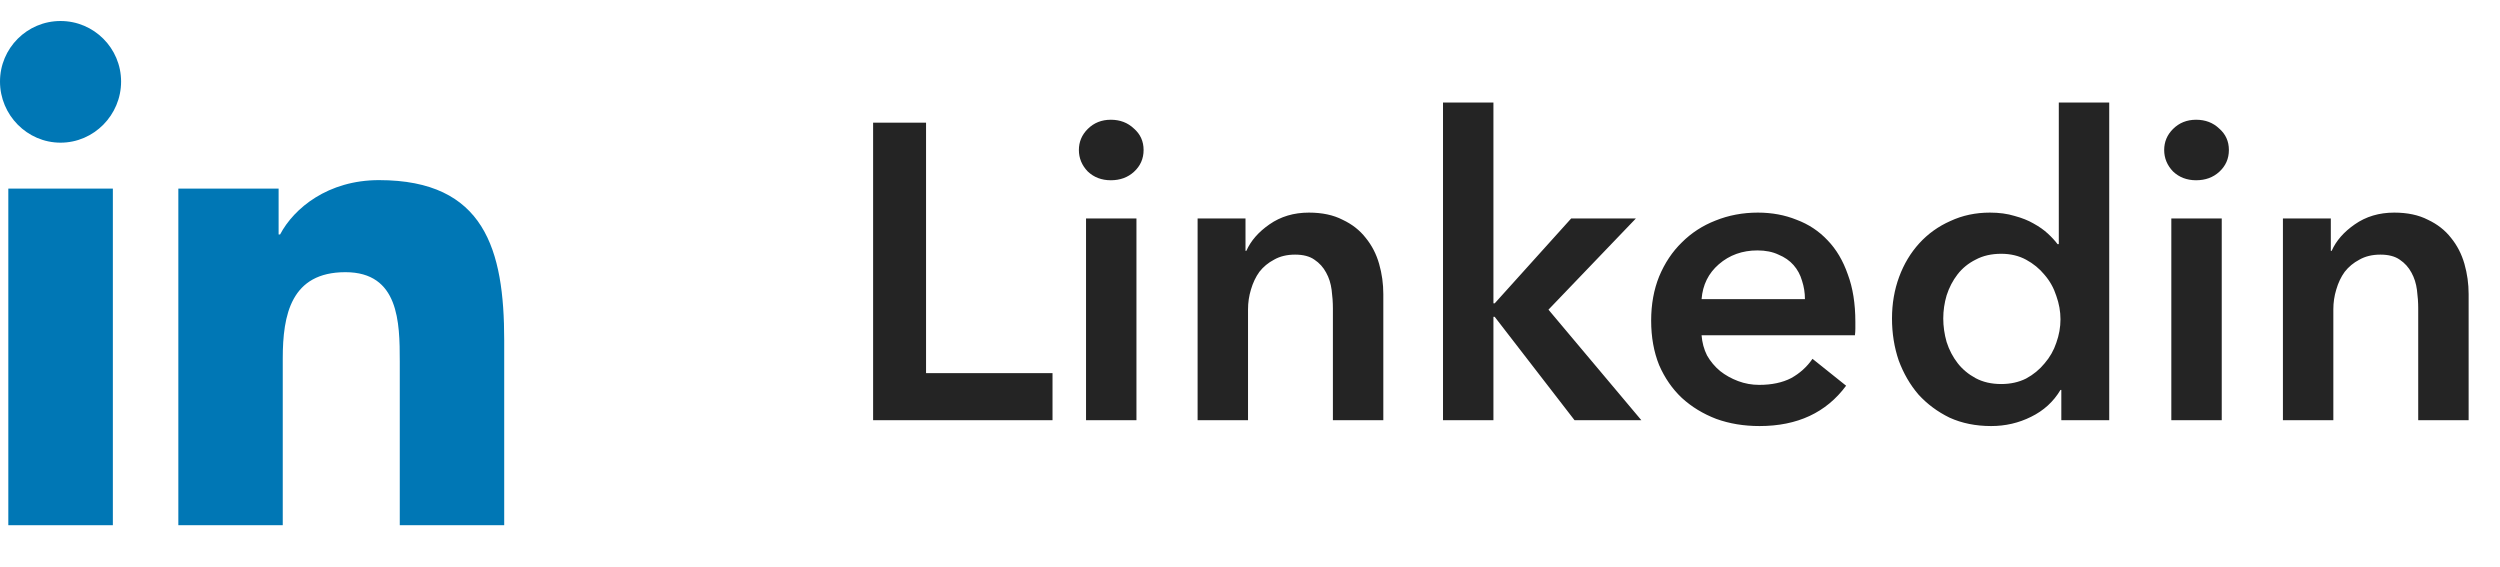 <svg width="119" height="27" viewBox="0 0 119 27" fill="none" xmlns="http://www.w3.org/2000/svg">
<path d="M41.56 5.84H44.08V17.76H50.1V20H41.56V5.84ZM51.695 10.4H54.095V20H51.695V10.4ZM51.355 7.14C51.355 6.753 51.495 6.42 51.775 6.14C52.068 5.847 52.435 5.7 52.875 5.7C53.315 5.7 53.681 5.84 53.975 6.12C54.282 6.387 54.435 6.727 54.435 7.14C54.435 7.553 54.282 7.9 53.975 8.18C53.681 8.447 53.315 8.58 52.875 8.58C52.435 8.58 52.068 8.44 51.775 8.16C51.495 7.867 51.355 7.527 51.355 7.14ZM57.006 10.4H59.286V11.94H59.326C59.54 11.46 59.906 11.04 60.426 10.68C60.96 10.307 61.586 10.12 62.306 10.12C62.933 10.12 63.466 10.233 63.906 10.46C64.36 10.673 64.726 10.96 65.006 11.32C65.3 11.68 65.513 12.093 65.646 12.56C65.78 13.027 65.846 13.507 65.846 14V20H63.446V14.68C63.446 14.4 63.426 14.107 63.386 13.8C63.346 13.493 63.26 13.22 63.126 12.98C62.993 12.727 62.806 12.52 62.566 12.36C62.34 12.2 62.033 12.12 61.646 12.12C61.26 12.12 60.926 12.2 60.646 12.36C60.366 12.507 60.133 12.7 59.946 12.94C59.773 13.18 59.64 13.46 59.546 13.78C59.453 14.087 59.406 14.4 59.406 14.72V20H57.006V10.4ZM68.687 4.88H71.087V14.44H71.147L74.787 10.4H77.867L73.707 14.74L78.127 20H74.947L71.147 15.08H71.087V20H68.687V4.88ZM85.915 14.24C85.915 13.933 85.868 13.64 85.775 13.36C85.695 13.08 85.561 12.833 85.375 12.62C85.188 12.407 84.948 12.24 84.655 12.12C84.375 11.987 84.041 11.92 83.655 11.92C82.935 11.92 82.322 12.14 81.815 12.58C81.322 13.007 81.048 13.56 80.995 14.24H85.915ZM88.315 15.32C88.315 15.427 88.315 15.533 88.315 15.64C88.315 15.747 88.308 15.853 88.295 15.96H80.995C81.022 16.307 81.108 16.627 81.255 16.92C81.415 17.2 81.621 17.447 81.875 17.66C82.128 17.86 82.415 18.02 82.735 18.14C83.055 18.26 83.388 18.32 83.735 18.32C84.335 18.32 84.841 18.213 85.255 18C85.668 17.773 86.008 17.467 86.275 17.08L87.875 18.36C86.928 19.64 85.555 20.28 83.755 20.28C83.008 20.28 82.322 20.167 81.695 19.94C81.068 19.7 80.522 19.367 80.055 18.94C79.602 18.513 79.242 17.993 78.975 17.38C78.722 16.753 78.595 16.047 78.595 15.26C78.595 14.487 78.722 13.787 78.975 13.16C79.242 12.52 79.602 11.98 80.055 11.54C80.508 11.087 81.041 10.74 81.655 10.5C82.281 10.247 82.955 10.12 83.675 10.12C84.341 10.12 84.955 10.233 85.515 10.46C86.088 10.673 86.582 11 86.995 11.44C87.408 11.867 87.728 12.407 87.955 13.06C88.195 13.7 88.315 14.453 88.315 15.32ZM100.399 20H98.119V18.56H98.079C97.746 19.12 97.279 19.547 96.679 19.84C96.093 20.133 95.459 20.28 94.779 20.28C94.046 20.28 93.386 20.147 92.799 19.88C92.226 19.6 91.733 19.233 91.319 18.78C90.919 18.313 90.606 17.773 90.379 17.16C90.166 16.533 90.059 15.867 90.059 15.16C90.059 14.453 90.173 13.793 90.399 13.18C90.626 12.567 90.946 12.033 91.359 11.58C91.773 11.127 92.266 10.773 92.839 10.52C93.413 10.253 94.039 10.12 94.719 10.12C95.159 10.12 95.553 10.173 95.899 10.28C96.246 10.373 96.546 10.493 96.799 10.64C97.066 10.787 97.293 10.947 97.479 11.12C97.666 11.293 97.819 11.46 97.939 11.62H97.999V4.88H100.399V20ZM92.499 15.16C92.499 15.533 92.553 15.907 92.659 16.28C92.779 16.653 92.953 16.987 93.179 17.28C93.406 17.573 93.693 17.813 94.039 18C94.386 18.187 94.793 18.28 95.259 18.28C95.699 18.28 96.093 18.193 96.439 18.02C96.786 17.833 97.079 17.593 97.319 17.3C97.573 17.007 97.759 16.68 97.879 16.32C98.013 15.947 98.079 15.573 98.079 15.2C98.079 14.827 98.013 14.453 97.879 14.08C97.759 13.707 97.573 13.373 97.319 13.08C97.079 12.787 96.786 12.547 96.439 12.36C96.093 12.173 95.699 12.08 95.259 12.08C94.793 12.08 94.386 12.173 94.039 12.36C93.693 12.533 93.406 12.767 93.179 13.06C92.953 13.353 92.779 13.687 92.659 14.06C92.553 14.42 92.499 14.787 92.499 15.16ZM103.355 10.4H105.755V20H103.355V10.4ZM103.015 7.14C103.015 6.753 103.155 6.42 103.435 6.14C103.728 5.847 104.095 5.7 104.535 5.7C104.975 5.7 105.342 5.84 105.635 6.12C105.942 6.387 106.095 6.727 106.095 7.14C106.095 7.553 105.942 7.9 105.635 8.18C105.342 8.447 104.975 8.58 104.535 8.58C104.095 8.58 103.728 8.44 103.435 8.16C103.155 7.867 103.015 7.527 103.015 7.14ZM108.667 10.4H110.947V11.94H110.987C111.2 11.46 111.567 11.04 112.087 10.68C112.62 10.307 113.247 10.12 113.967 10.12C114.593 10.12 115.127 10.233 115.567 10.46C116.02 10.673 116.387 10.96 116.667 11.32C116.96 11.68 117.173 12.093 117.307 12.56C117.44 13.027 117.507 13.507 117.507 14V20H115.107V14.68C115.107 14.4 115.087 14.107 115.047 13.8C115.007 13.493 114.92 13.22 114.787 12.98C114.653 12.727 114.467 12.52 114.227 12.36C114 12.2 113.693 12.12 113.307 12.12C112.92 12.12 112.587 12.2 112.307 12.36C112.027 12.507 111.793 12.7 111.607 12.94C111.433 13.18 111.3 13.46 111.207 13.78C111.113 14.087 111.067 14.4 111.067 14.72V20H108.667V10.4Z" fill="#242424"/>
<path d="M23.994 25V24.999H24V16.197C24 11.891 23.073 8.574 18.039 8.574C15.619 8.574 13.995 9.902 13.332 11.161H13.262V8.976H8.489V24.999H13.459V17.065C13.459 14.976 13.855 12.956 16.442 12.956C18.991 12.956 19.029 15.34 19.029 17.199V25H23.994Z" fill="#0077B5"/>
<path d="M0.396 8.977H5.372V25H0.396V8.977Z" fill="#0077B5"/>
<path d="M2.882 1C1.291 1 0 2.291 0 3.882C0 5.473 1.291 6.791 2.882 6.791C4.473 6.791 5.764 5.473 5.764 3.882C5.763 2.291 4.472 1 2.882 1V1Z" fill="#0077B5"/>
</svg>
